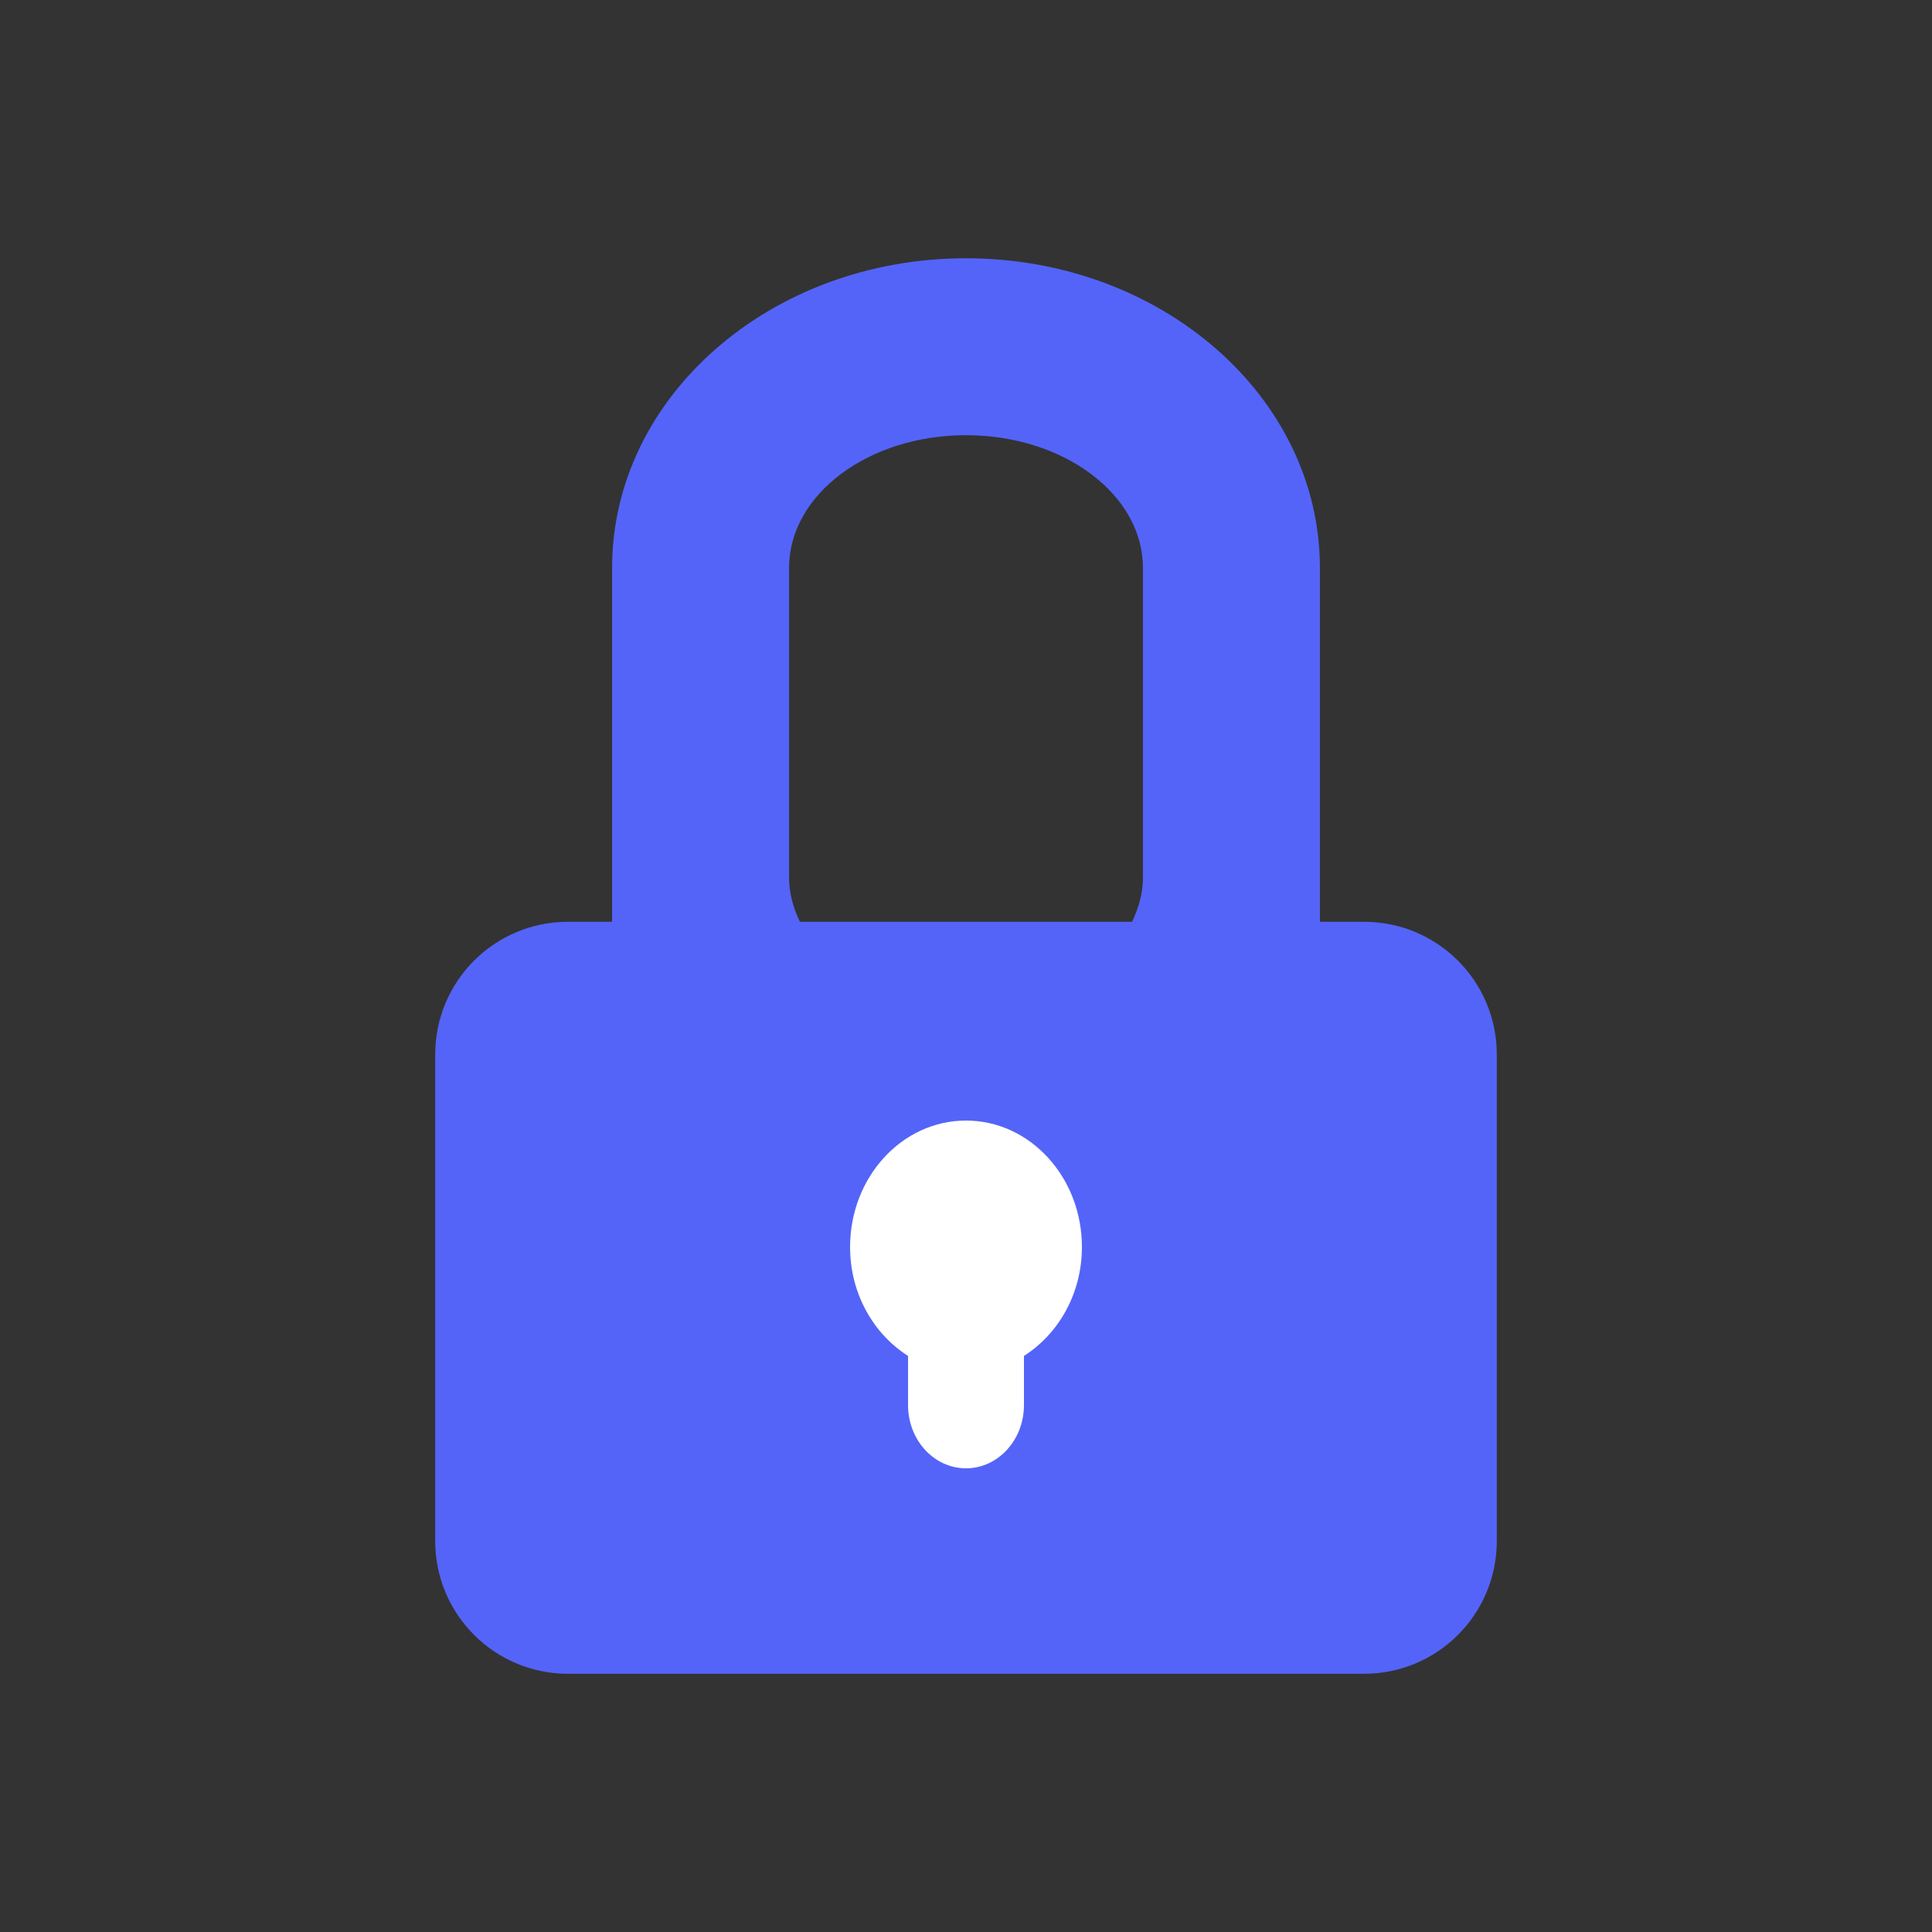 <svg width="50" height="50" viewBox="0 0 50 50" fill="none" xmlns="http://www.w3.org/2000/svg">
<rect x="0" y="0" width="50" height="50" fill="#333333" stroke="none"/>
<path d="M35.303 23.856H34.159V14.697C34.159 10.271 30.058 6.684 25 6.684C19.942 6.684 15.841 10.271 15.841 14.697V23.856H14.697C12.8 23.856 11.263 25.393 11.263 27.291V39.883C11.263 41.779 12.8 43.317 14.697 43.317H35.303C37.201 43.317 38.737 41.779 38.737 39.883V27.291C38.738 25.393 37.201 23.856 35.303 23.856ZM29.579 22.711C29.579 23.115 29.47 23.497 29.298 23.856H20.701C20.53 23.497 20.421 23.115 20.421 22.711V14.697C20.421 12.799 22.471 11.263 25 11.263C27.529 11.263 29.579 12.8 29.579 14.697V22.711Z" fill="#5464F8"/>
<path d="M26.5 35.091V36.364C26.5 37.267 25.828 38 25 38C24.171 38 23.5 37.267 23.5 36.364V35.091C22.607 34.524 22 33.481 22 32.273C22 30.465 23.343 29 25 29C26.657 29 28 30.465 28 32.273C28 33.481 27.392 34.524 26.5 35.091Z" fill="white"/>
</svg>
